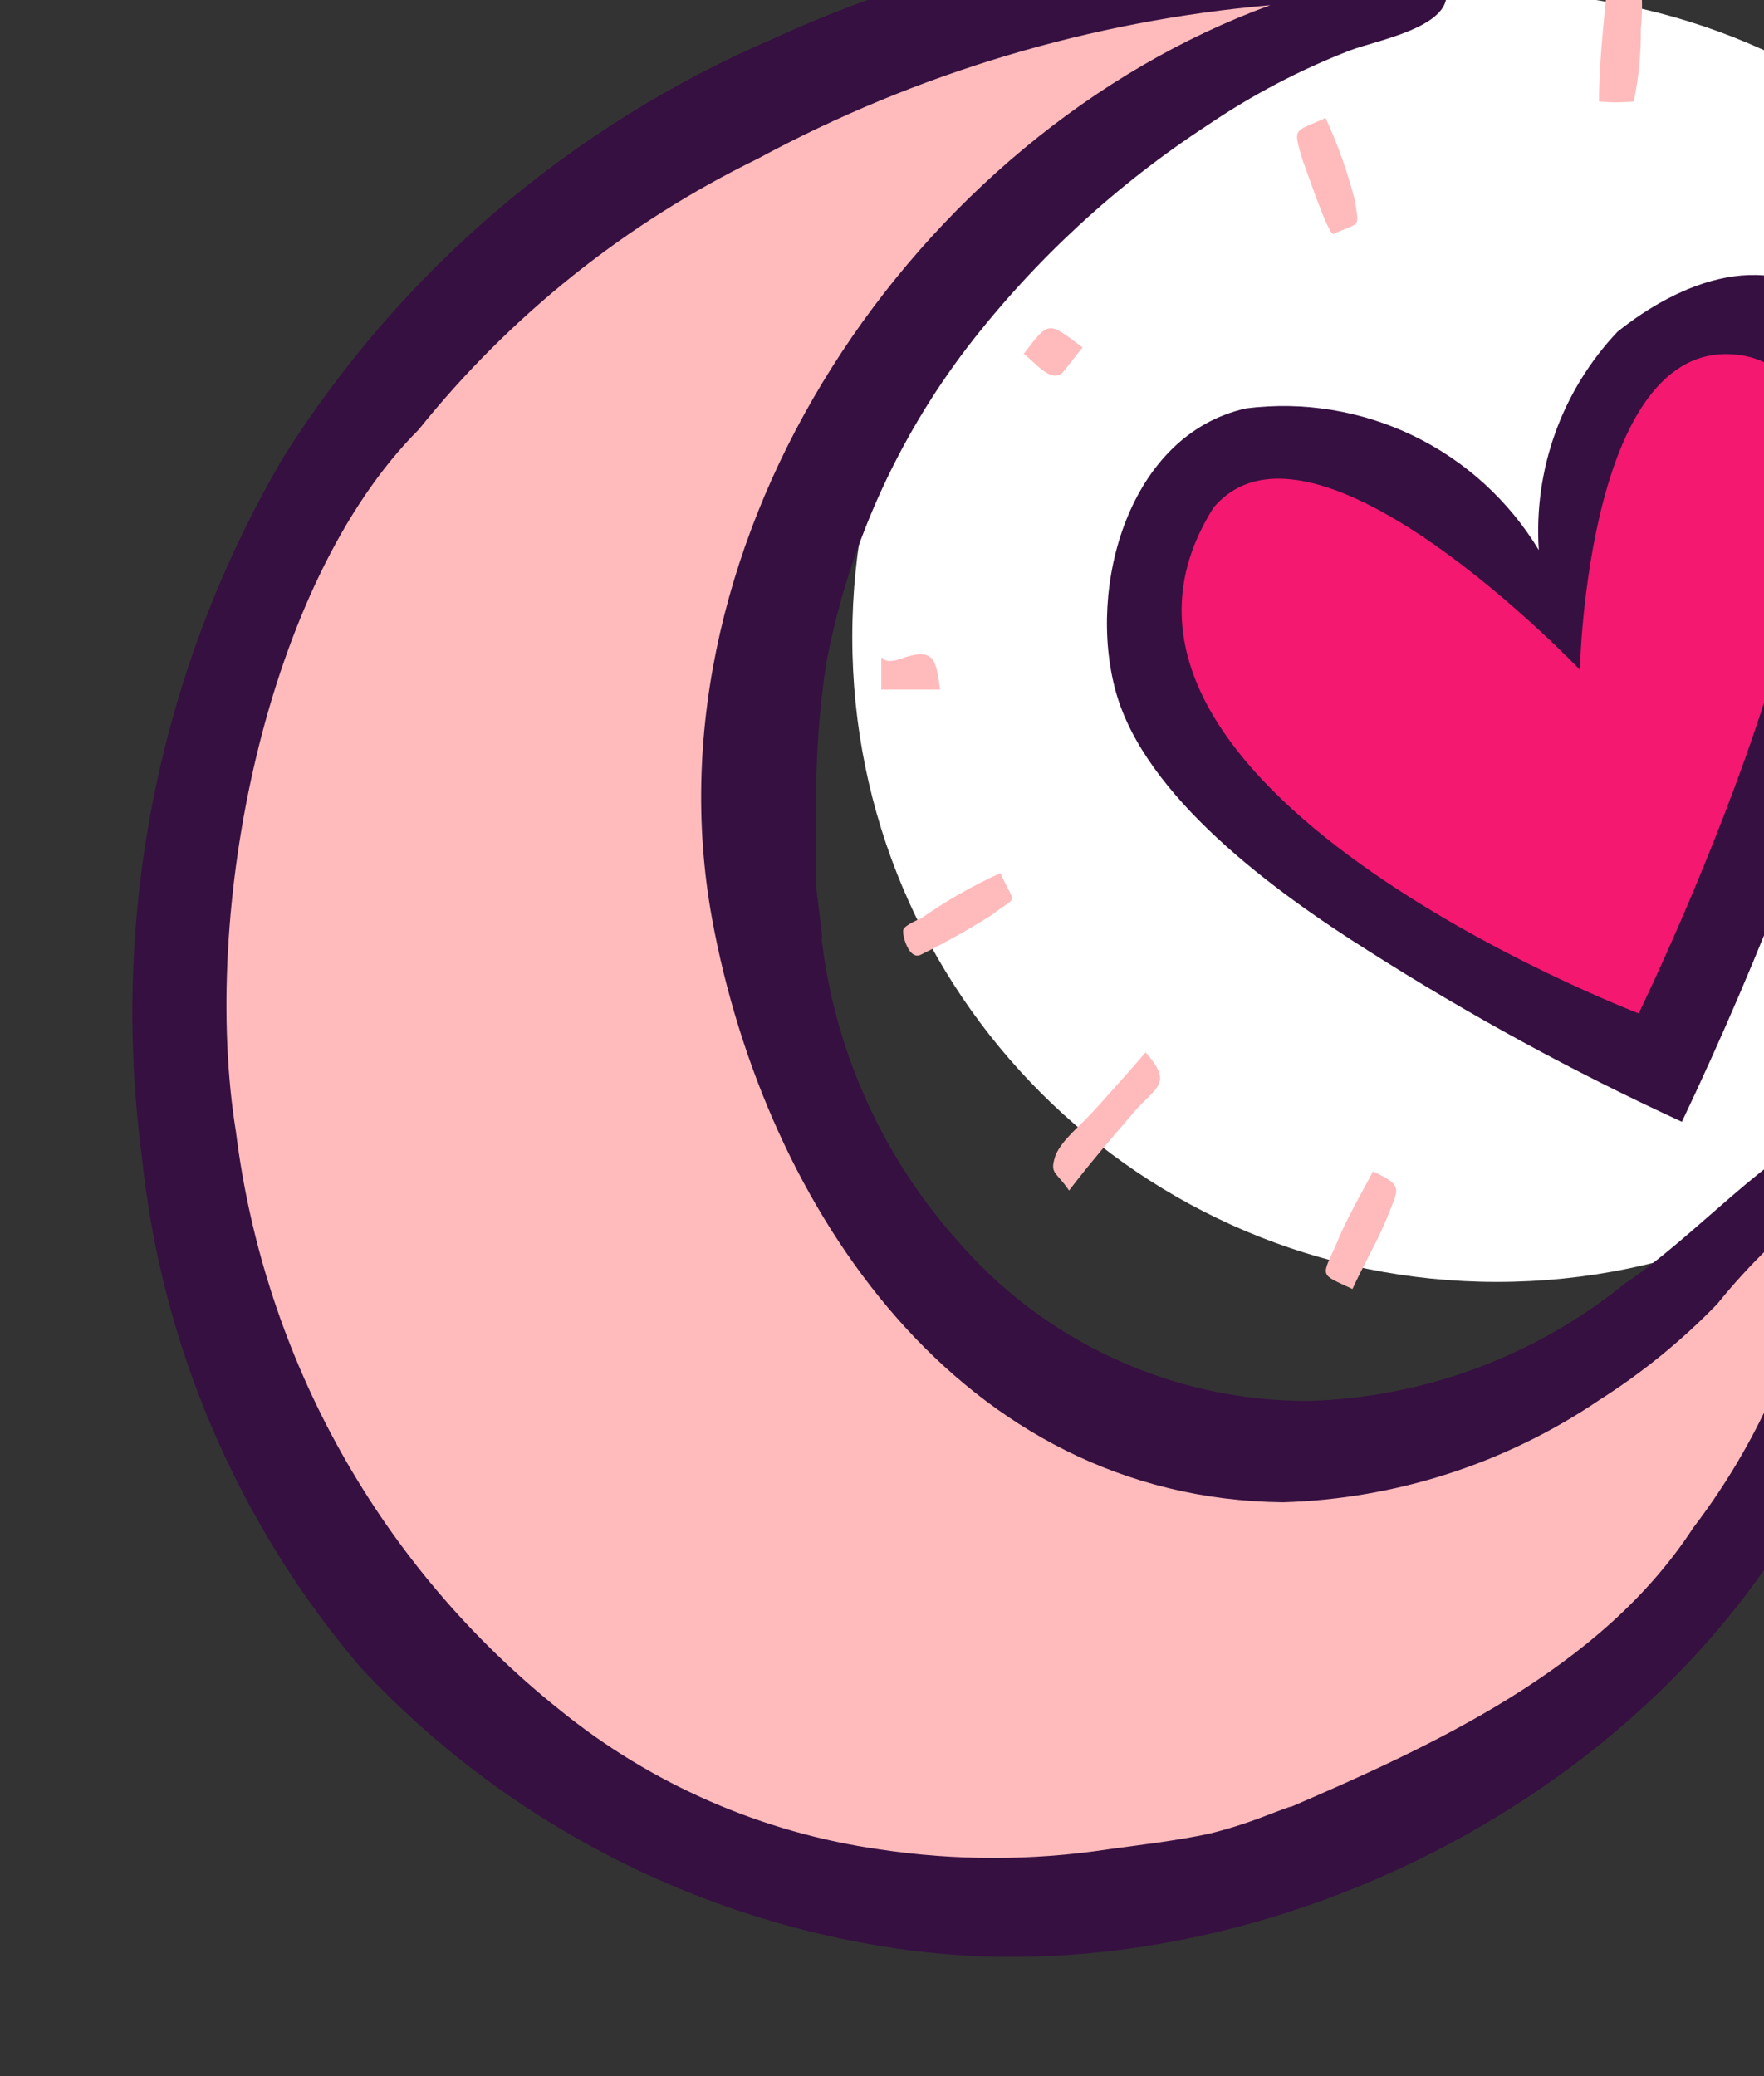 <svg width="277" height="326" viewBox="0 0 277 326" fill="none" xmlns="http://www.w3.org/2000/svg">
<rect x="0" y="0" width="277" height="326" fill="#333333" stroke="none"/>
<path d="M235.071 201.289C290.983 201.289 336.309 155.963 336.309 100.051C336.309 44.139 290.983 -1.186 235.071 -1.186C179.159 -1.186 133.834 44.139 133.834 100.051C133.834 155.963 179.159 201.289 235.071 201.289Z" fill="white"/>
<path d="M210.819 0.816L173.105 23.511L141.176 55.329L118.926 105.502L121.485 154.564L142.511 200.287L183.785 225.652H226.06L268.001 197.951L289.361 180.262L291.03 193.167L279.683 231.326L250.09 267.927L194.243 295.851H133.278L84.884 277.05L49.617 238.224L29.926 183.934V134.984L43.054 87.48L70.088 51.546L111.028 18.06L165.429 -0.185L193.909 -4.969L210.819 0.816Z" fill="#FFBBBC"/>
<path d="M241.635 86.368C236.95 78.612 230.115 72.382 221.96 68.432C213.804 64.483 204.679 62.984 195.689 64.118C177.221 68.234 170.657 92.153 175.219 108.617C179.78 125.082 199.916 139.879 214.935 149.335C230.699 159.376 247.128 168.334 264.107 176.146C276.634 149.781 287.086 122.479 295.369 94.489C298.595 80.36 300.375 60.112 289.25 49.099C278.125 38.085 263.551 44.426 253.984 52.102C249.676 56.655 246.356 62.049 244.231 67.945C242.106 73.842 241.222 80.114 241.635 86.368Z" fill="#361041"/>
<path d="M165.763 181.375C164.761 184.379 165.763 183.822 167.876 186.937C171.103 182.71 174.551 178.705 178 174.7C181.449 170.695 184.341 170.25 179.891 165.244C177.444 168.136 174.774 171.029 172.215 173.921C169.656 176.814 166.875 178.816 165.763 181.375Z" fill="#FFBBBC"/>
<path d="M209.818 195.393C207.481 200.621 207.148 199.954 212.376 202.401C214.156 198.508 216.493 194.614 218.05 190.609C219.608 186.604 220.386 186.159 215.603 183.934C213.6 187.716 211.375 191.499 209.818 195.393Z" fill="#FFBBBC"/>
<path d="M144.625 149.891C148.443 148.017 152.157 145.938 155.75 143.661C159.866 140.435 159.533 142.437 157.085 137.097C152.718 139.076 148.547 141.46 144.625 144.217C144.625 144.217 142.066 145.219 141.844 145.997C141.621 146.776 142.734 150.892 144.625 149.891Z" fill="#FFBBBC"/>
<path d="M141.288 103.5C138.173 104.501 138.618 102.499 138.395 103.5C138.395 103.5 138.395 107.728 138.395 108.284H147.629C146.961 103.5 146.739 101.498 141.288 103.5Z" fill="#FFBBBC"/>
<path d="M257.655 4.599C257.91 2.158 257.91 -0.303 257.655 -2.744C256.876 -3.745 252.538 -3.856 252.426 -2.744C251.87 3.375 251.091 9.716 251.091 15.946C252.905 16.106 254.729 16.106 256.543 15.946C257.331 12.216 257.704 8.411 257.655 4.599Z" fill="#FFBBBC"/>
<path d="M209.373 36.75C213.711 34.747 213.378 35.971 212.821 31.744C211.681 27.195 210.116 22.762 208.149 18.505C203.254 20.841 202.92 19.729 204.589 25.291C205.034 26.292 208.483 36.75 209.373 36.75Z" fill="#FFBBBC"/>
<path d="M197.914 -9.53C189.929 -10.42 181.869 -10.42 173.884 -9.53C155.768 -6.848 138.125 -1.603 121.485 6.045C89.76 19.664 62.915 42.59 44.5 71.794C25.093 104.826 17.263 143.39 22.25 181.375C25.27 211.003 37.219 239.014 56.515 261.697C79.16 286.045 109.556 301.774 142.511 306.197C202.698 314.207 272.006 276.382 291.92 217.197C293.255 213.192 303.045 169.805 288.583 176.369C277.458 180.93 266.333 194.057 255.208 201.511C241.162 212.903 223.776 219.389 205.701 219.979C195.133 220.041 184.68 217.793 175.071 213.392C165.463 208.992 156.932 202.545 150.076 194.502C138.281 181.152 130.898 164.483 128.939 146.776C129.606 150.447 128.271 140.435 128.16 139.211C128.16 134.984 128.16 130.756 128.16 126.529C128.092 119.083 128.613 111.643 129.718 104.279C133.139 86.155 140.759 69.086 151.968 54.439C162.5 40.802 175.249 29.031 189.681 19.617C196.637 14.902 204.1 10.984 211.931 7.936C216.493 6.156 232.179 3.597 225.504 -4.413C218.94 -9.419 204.144 -8.974 197.914 -9.53ZM111.806 144.217C120.15 189.83 150.966 235.331 201.474 235.887C219.198 235.363 236.407 229.807 251.091 219.867C257.861 215.576 264.097 210.498 269.67 204.737C274.674 198.526 280.429 192.958 286.803 188.161C284.613 206.973 277.387 224.845 265.888 239.892C251.425 262.142 224.948 274.157 201.14 284.392C205.813 282.39 198.915 285.06 198.025 285.394C195.336 286.414 192.586 287.268 189.793 287.952C184.564 289.065 178.668 289.732 173.884 290.4C162.047 292.181 150.01 292.181 138.173 290.4C119.732 287.795 102.349 280.219 87.888 268.484C59.741 246.02 41.495 213.44 37.046 177.704C31.484 143.327 41.608 91.596 65.749 67.455C80.124 49.541 98.284 35.029 118.926 24.957C143.846 11.497 171.257 3.282 199.471 0.816C143.735 21.175 100.904 84.254 111.806 144.217Z" fill="#361041"/>
<path d="M169.99 54.55C164.539 50.434 164.761 50.322 160.756 55.551C162.648 56.998 165.318 60.557 167.098 58.221L169.99 54.55Z" fill="#FFBBBC"/>
<path d="M257.321 159.125C257.321 159.125 163.093 123.08 190.571 79.692C206.258 61.225 248.088 105.169 248.088 105.169C248.088 105.169 249.2 51.212 274.009 55.885C304.714 62.004 257.321 159.125 257.321 159.125Z" fill="#F41870"/>
</svg>
